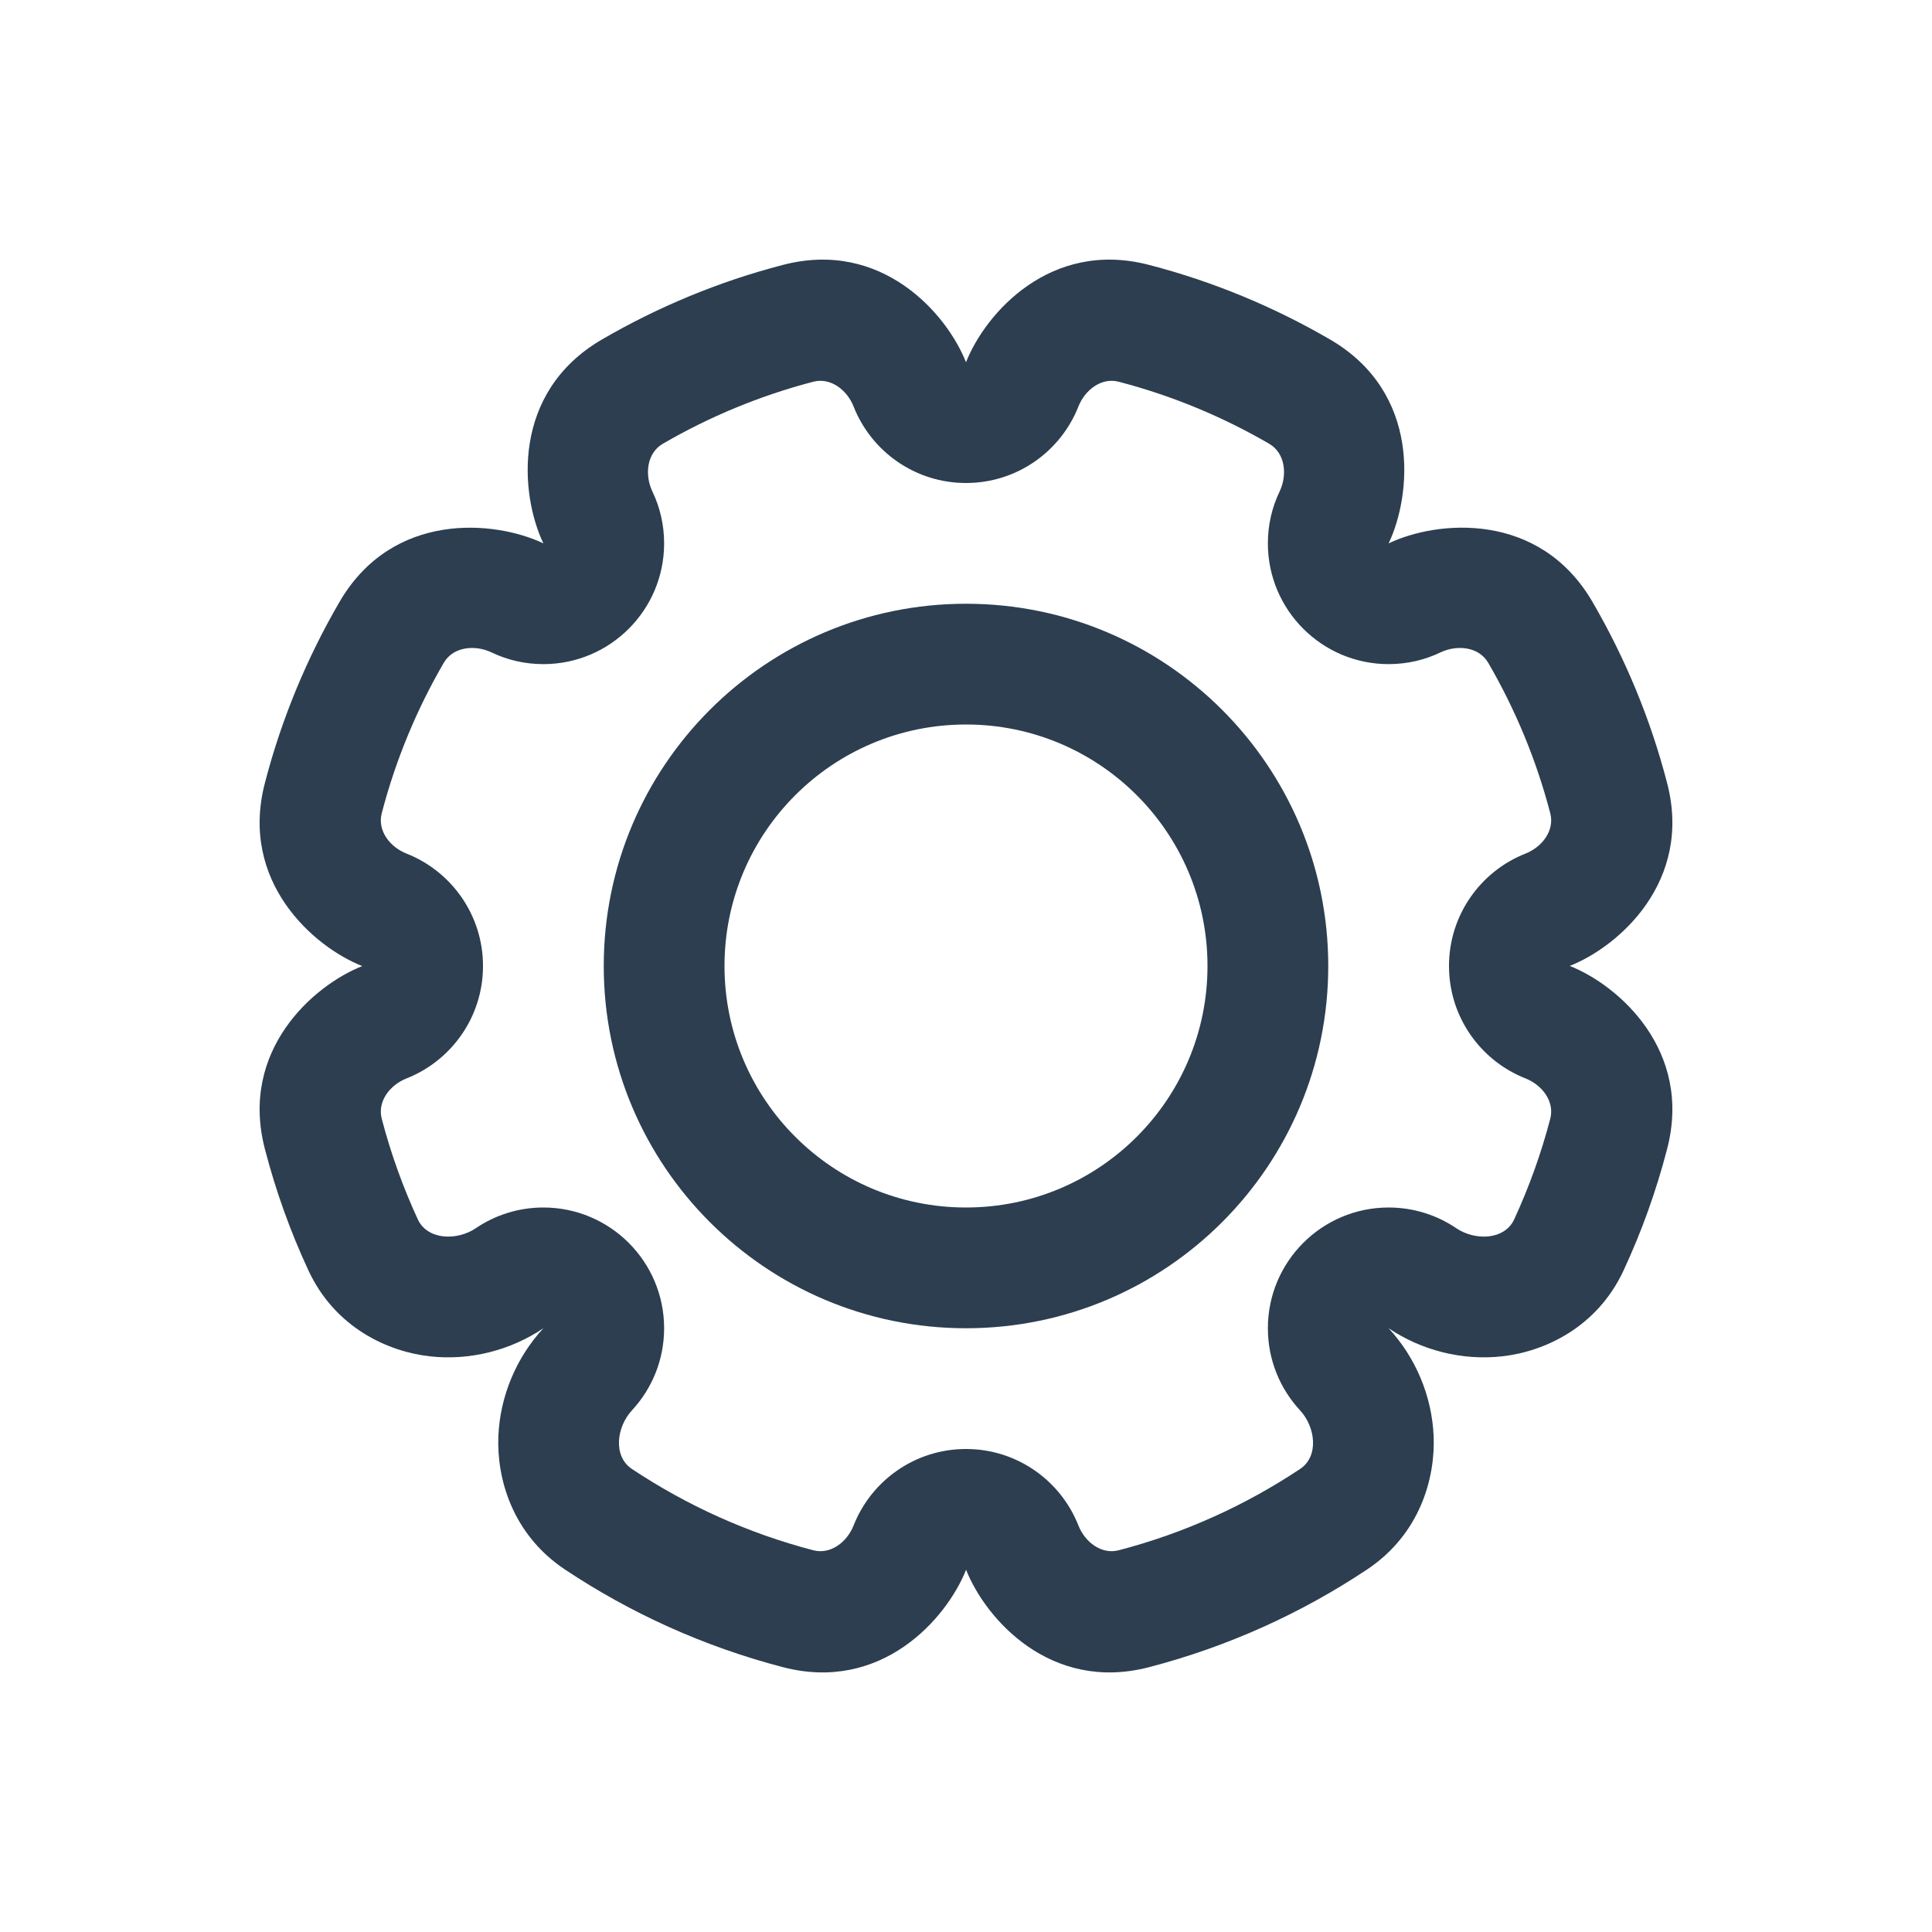 <svg width="24" height="24" viewBox="0 0 24 24" fill="none" xmlns="http://www.w3.org/2000/svg">
<path fill-rule="evenodd" clip-rule="evenodd" d="M12 4.5C12.241 3.89 13.051 2.971 14.275 3.291C15.073 3.498 15.827 3.813 16.522 4.217C17.655 4.876 17.537 6.147 17.25 6.75C17.853 6.462 19.124 6.345 19.783 7.478C20.187 8.173 20.502 8.927 20.709 9.725C21.029 10.949 20.11 11.758 19.5 11.999C20.11 12.241 21.029 13.051 20.709 14.275C20.574 14.796 20.393 15.298 20.171 15.777C19.838 16.497 19.176 16.792 18.658 16.849C18.163 16.904 17.658 16.775 17.25 16.5C17.584 16.861 17.788 17.341 17.809 17.839C17.831 18.359 17.642 19.057 16.982 19.497C16.165 20.041 15.253 20.455 14.275 20.71C13.051 21.029 12.242 20.11 12.001 19.5C11.759 20.11 10.949 21.029 9.725 20.71C8.747 20.455 7.835 20.041 7.018 19.497C6.358 19.057 6.169 18.359 6.191 17.839C6.212 17.341 6.416 16.861 6.75 16.5C6.342 16.775 5.837 16.904 5.342 16.849C4.824 16.792 4.162 16.497 3.829 15.777C3.607 15.298 3.426 14.796 3.291 14.275C2.971 13.051 3.89 12.242 4.5 12.001C3.89 11.76 2.971 10.949 3.291 9.725C3.498 8.927 3.813 8.173 4.217 7.478C4.876 6.345 6.147 6.463 6.75 6.75C6.462 6.147 6.345 4.876 7.478 4.217C8.173 3.813 8.927 3.498 9.725 3.291C10.949 2.971 11.759 3.89 12 4.5ZM10.604 5.051C10.523 4.844 10.318 4.686 10.103 4.742C9.439 4.915 8.811 5.177 8.233 5.513C8.034 5.629 8.006 5.898 8.104 6.105C8.198 6.3 8.25 6.519 8.25 6.75C8.25 7.578 7.578 8.25 6.75 8.25C6.519 8.25 6.3 8.198 6.105 8.104C5.897 8.006 5.629 8.034 5.513 8.233C5.177 8.811 4.915 9.439 4.742 10.103C4.686 10.318 4.844 10.523 5.051 10.604C5.607 10.824 6 11.366 6 12C6 12.634 5.607 13.176 5.051 13.396C4.844 13.477 4.686 13.682 4.742 13.897C4.855 14.33 5.006 14.748 5.19 15.147C5.31 15.405 5.676 15.416 5.911 15.257C6.15 15.095 6.439 15 6.75 15C7.578 15 8.25 15.672 8.25 16.5C8.25 16.893 8.099 17.251 7.851 17.519C7.658 17.727 7.613 18.091 7.85 18.248C8.531 18.701 9.29 19.046 10.103 19.258C10.318 19.314 10.523 19.156 10.604 18.949C10.824 18.393 11.366 18 12 18C12.634 18 13.176 18.393 13.396 18.949C13.477 19.156 13.682 19.314 13.897 19.258C14.71 19.046 15.469 18.701 16.15 18.248C16.387 18.091 16.342 17.727 16.149 17.519C15.901 17.251 15.75 16.893 15.75 16.5C15.75 15.672 16.422 15 17.25 15C17.561 15 17.85 15.095 18.09 15.257C18.325 15.416 18.691 15.405 18.81 15.147C18.994 14.748 19.145 14.33 19.258 13.897C19.314 13.682 19.156 13.477 18.949 13.396C18.393 13.176 18 12.634 18 12C18 11.366 18.393 10.824 18.949 10.604C19.156 10.523 19.314 10.318 19.258 10.103C19.085 9.439 18.823 8.811 18.487 8.233C18.371 8.034 18.102 8.006 17.895 8.104C17.7 8.198 17.481 8.25 17.25 8.25C16.422 8.25 15.75 7.578 15.75 6.75C15.75 6.519 15.802 6.3 15.896 6.105C15.994 5.898 15.966 5.629 15.767 5.513C15.189 5.177 14.561 4.915 13.897 4.742C13.682 4.686 13.477 4.844 13.396 5.051C13.176 5.607 12.634 6 12 6C11.366 6 10.824 5.607 10.604 5.051Z" fill="#2C3E50"/>
<path fill-rule="evenodd" clip-rule="evenodd" d="M16.5 12C16.5 14.485 14.485 16.5 12 16.5C9.515 16.5 7.5 14.485 7.5 12C7.5 9.515 9.515 7.5 12 7.5C14.485 7.5 16.5 9.515 16.5 12ZM12 15C13.657 15 15 13.657 15 12C15 10.343 13.657 9 12 9C10.343 9 9 10.343 9 12C9 13.657 10.343 15 12 15Z" fill="#2C3E50"/>
</svg>
